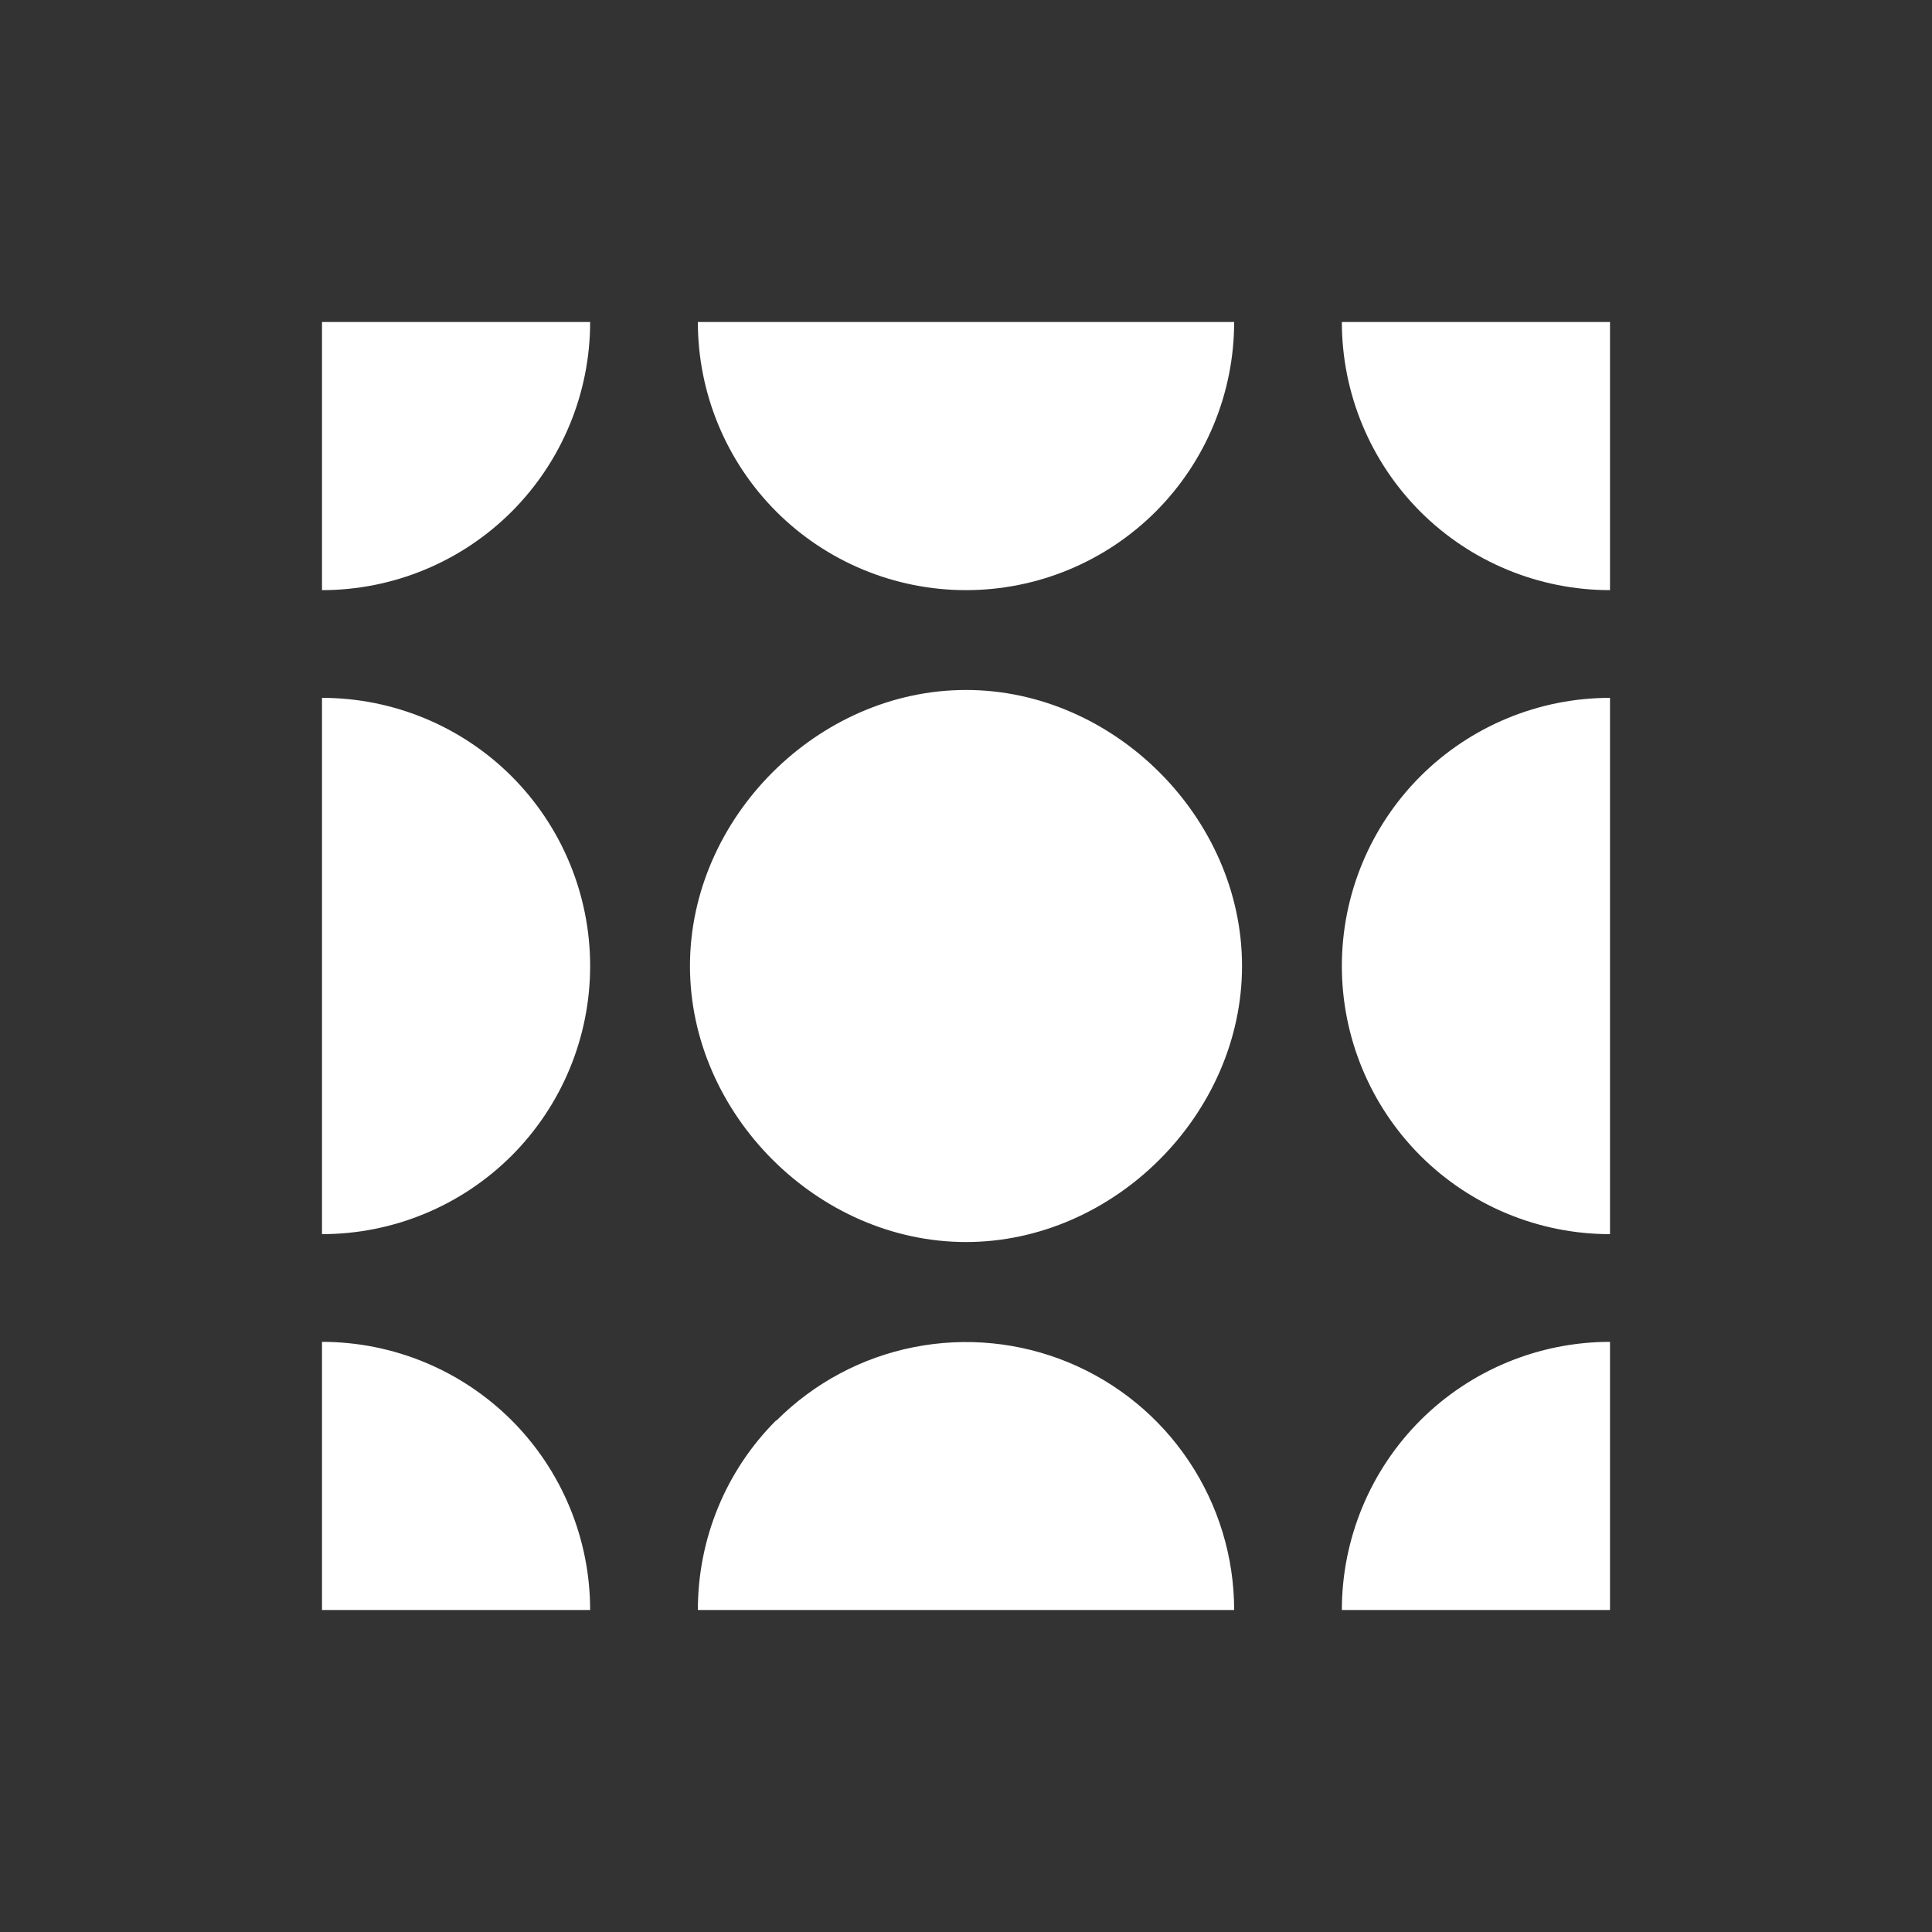 <svg width="24" height="24" viewBox="0 0 24 24" fill="none" xmlns="http://www.w3.org/2000/svg">
<rect x="0" y="0" width="24" height="24" fill="#333333" stroke="none"/>
<path d="M12 7.331C12.884 7.331 13.731 6.98 14.356 6.356C14.98 5.731 15.331 4.884 15.331 4H8.669C8.669 4.884 9.02 5.731 9.644 6.356C10.269 6.98 11.116 7.331 12 7.331ZM4 15.331V8.669C4.884 8.669 5.731 9.02 6.356 9.644C6.98 10.269 7.331 11.116 7.331 12C7.331 12.884 6.98 13.731 6.356 14.356C5.731 14.98 4.884 15.331 4 15.331ZM12 15.429C13.84 15.429 15.429 13.84 15.429 12C15.429 10.16 13.84 8.571 12 8.571C10.16 8.571 8.571 10.16 8.571 12C8.571 13.84 10.16 15.429 12 15.429ZM16.669 12C16.669 12.884 17.02 13.731 17.644 14.356C18.269 14.98 19.116 15.331 20 15.331V8.669C19.116 8.669 18.269 9.02 17.644 9.644C17.02 10.269 16.669 11.116 16.669 12ZM20 4V7.331C19.116 7.331 18.269 6.98 17.644 6.356C17.02 5.731 16.669 4.884 16.669 4H20ZM4 7.331C4.884 7.331 5.731 6.98 6.356 6.356C6.98 5.731 7.331 4.884 7.331 4H4V7.331ZM9.646 17.646C10.112 17.18 10.705 16.863 11.351 16.735C11.997 16.607 12.666 16.673 13.275 16.925C13.883 17.177 14.403 17.603 14.769 18.151C15.135 18.698 15.331 19.341 15.331 20H8.669C8.669 19.114 9.017 18.269 9.64 17.646H9.646ZM16.669 20H20V16.669C19.116 16.669 18.269 17.02 17.644 17.644C17.02 18.269 16.669 19.116 16.669 20ZM4 20V16.669C4.884 16.669 5.731 17.02 6.356 17.644C6.98 18.269 7.331 19.116 7.331 20H4Z" fill="white"/>
</svg>
